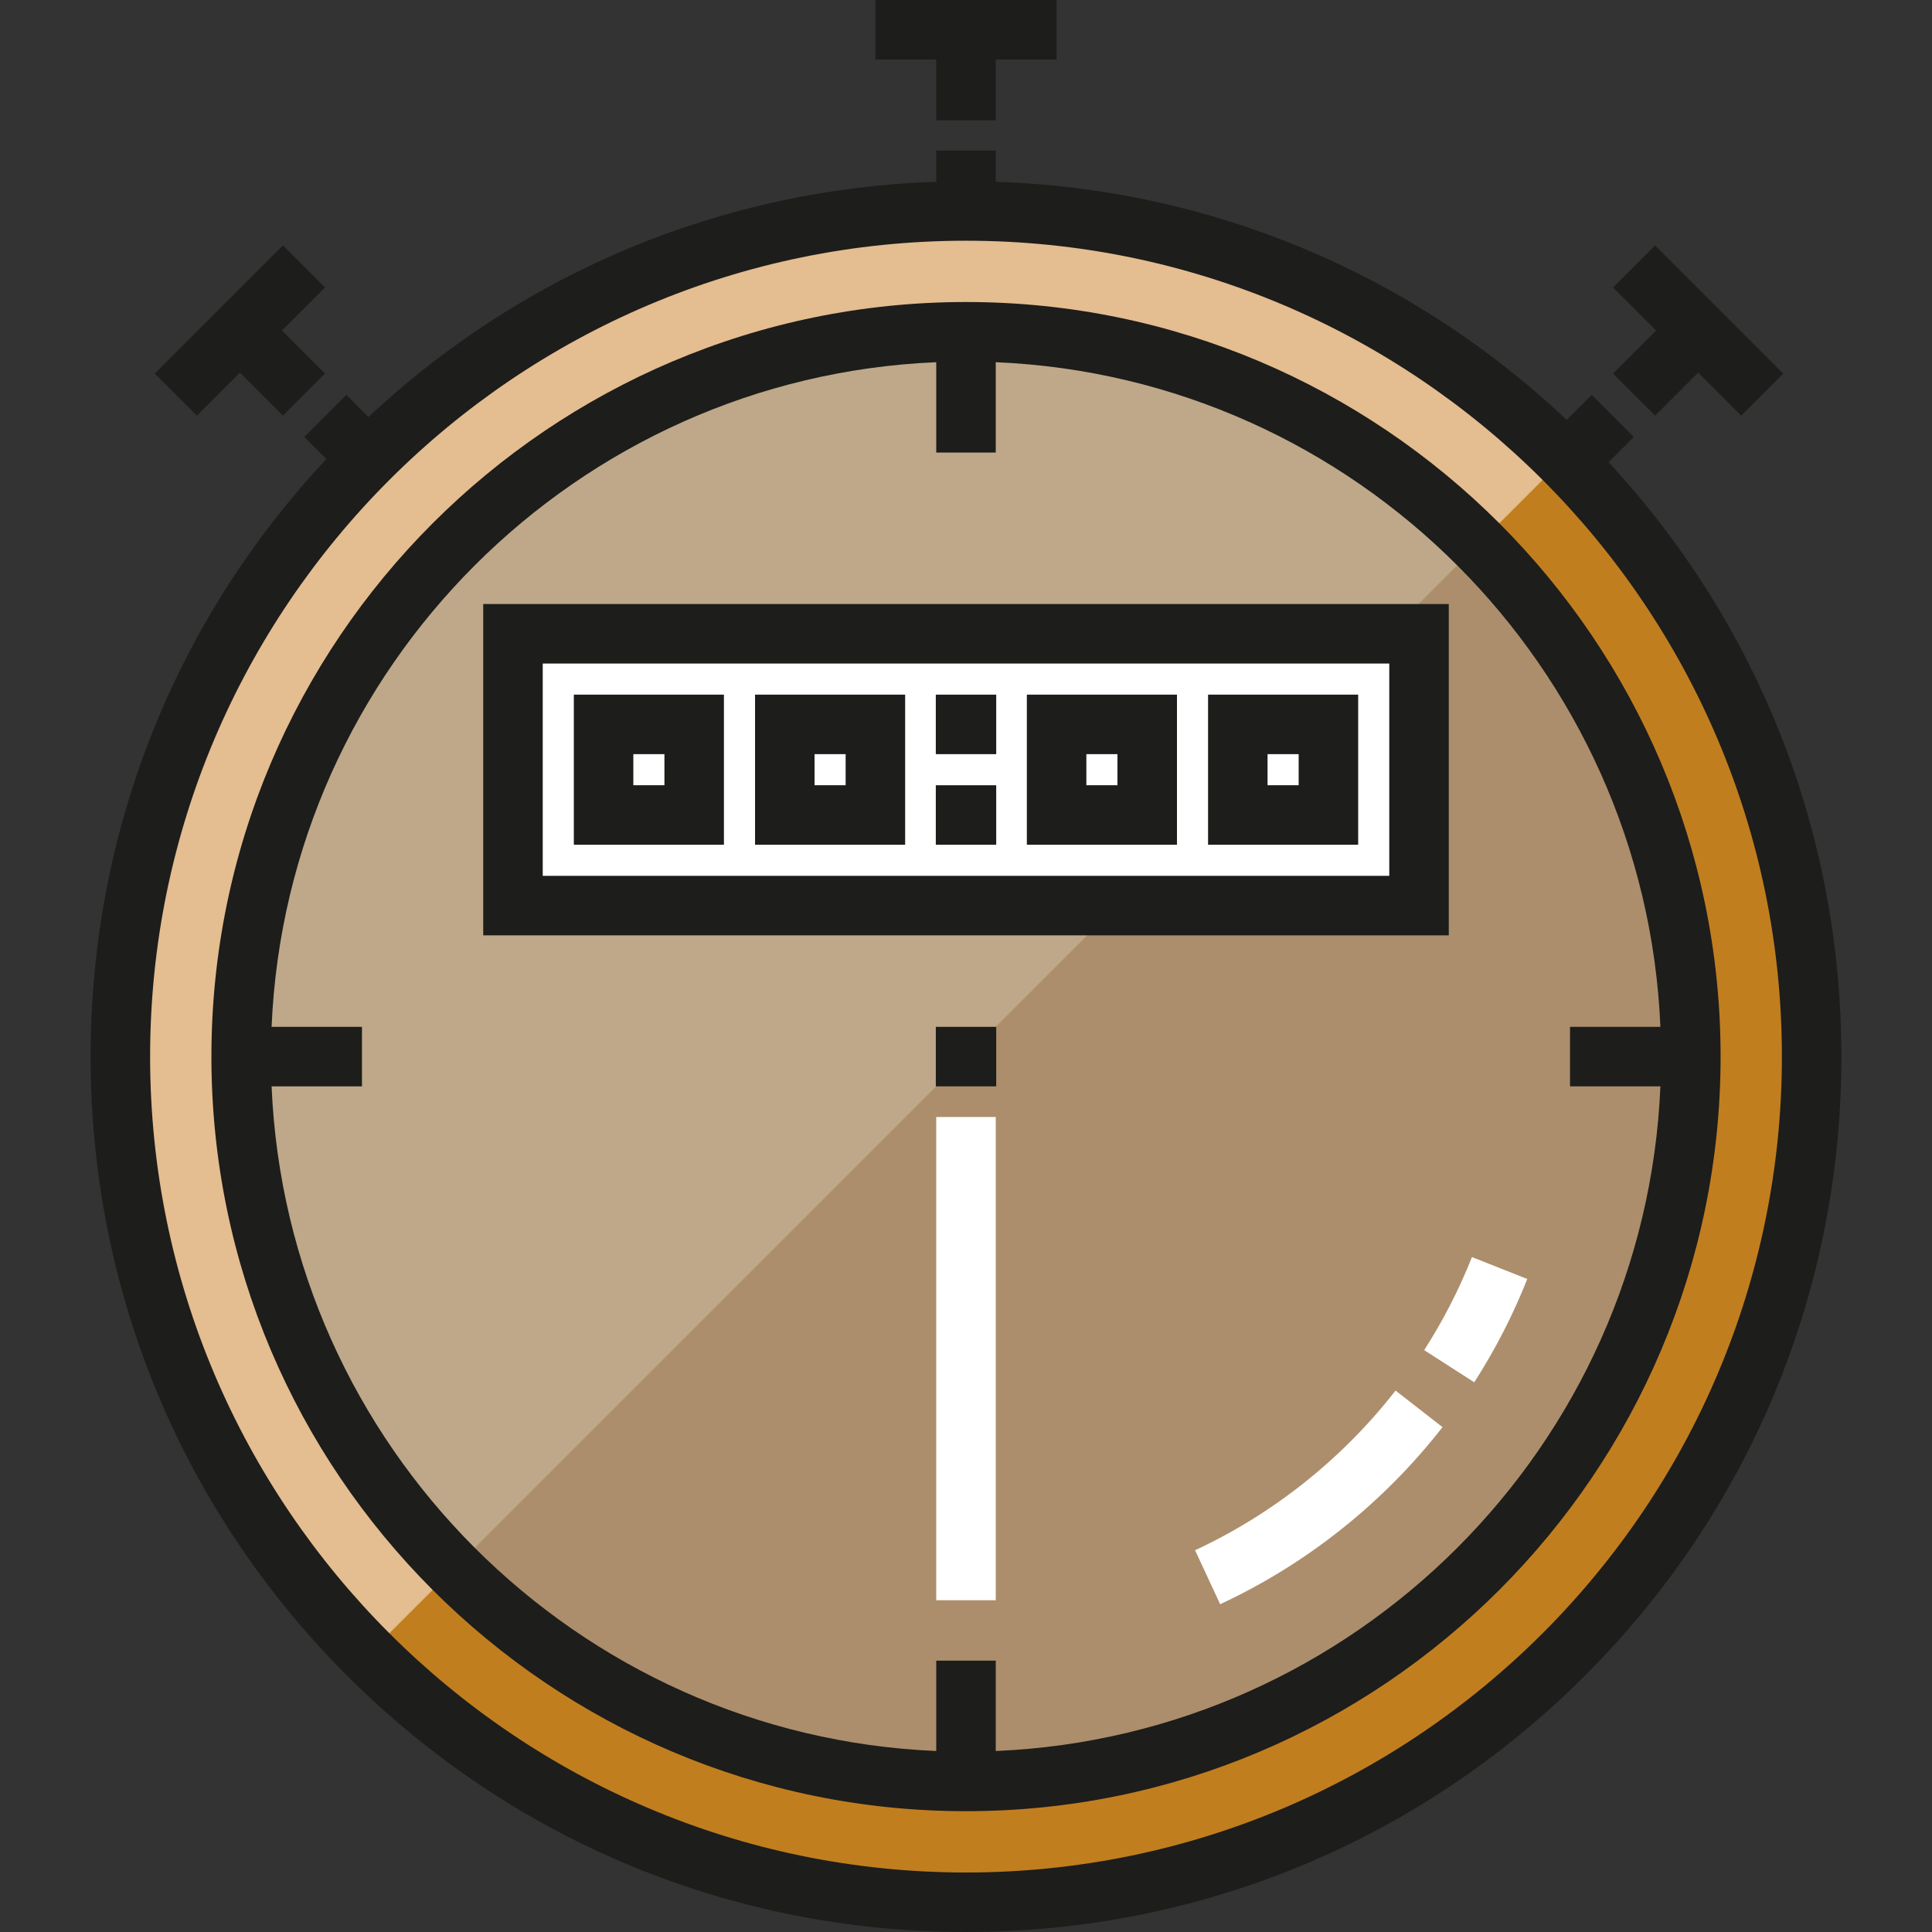<!DOCTYPE svg PUBLIC "-//W3C//DTD SVG 1.1//EN" "http://www.w3.org/Graphics/SVG/1.1/DTD/svg11.dtd">
<!-- Uploaded to: SVG Repo, www.svgrepo.com, Transformed by: SVG Repo Mixer Tools -->
<svg version="1.1" id="Layer_1" xmlns="http://www.w3.org/2000/svg" xmlns:xlink="http://www.w3.org/1999/xlink" viewBox="0 0 512 512" xml:space="preserve" width="800px" height="800px" fill="#000000">
<rect x="0" y="0" width="512" height="512" fill="#333333" stroke="none"/>
<g id="SVGRepo_bgCarrier" stroke-width="0"/>
<g id="SVGRepo_tracerCarrier" stroke-linecap="round" stroke-linejoin="round"/>
<g id="SVGRepo_iconCarrier"> <circle style="fill:#c17e1f;" cx="256" cy="280.012" r="224.103"/> <path style="fill:#e4bd90;" d="M97.534,438.476c-87.518-87.518-87.518-229.413,0-316.931s229.413-87.518,316.931,0"/> <circle style="fill:#ac8e6c;" cx="256" cy="280.012" r="192.089"/> <path style="fill:#bea889;" d="M120.173,415.839c-75.016-75.016-75.016-196.64,0-271.655s196.64-75.016,271.655,0"/> <g> <path style="fill:#FFFFFF;" d="M323.356,425.133l-6.648-14.3c20.688-9.618,39.059-24.251,53.127-42.318l12.443,9.688 C366.679,398.237,346.304,414.466,323.356,425.133z"/> <path style="fill:#FFFFFF;" d="M390.694,366.321l-13.27-8.519c5-7.788,9.26-16.088,12.662-24.666l14.659,5.813 C400.97,348.47,396.242,357.68,390.694,366.321z"/> </g> <polygon style="fill:#1D1D1B;" points="280.011,0 231.989,0 231.989,15.77 248.115,15.77 248.115,31.896 263.885,31.896 263.885,15.77 280.011,15.77 "/> <rect x="135.948" y="167.961" style="fill:#FFFFFF;" width="240.114" height="72.037"/> <g> <polygon style="fill:#1D1D1B;" points="86.132,76.187 74.98,65.035 41.024,98.992 52.175,110.144 63.578,98.74 74.98,110.143 86.132,98.993 74.729,87.59 "/> <polygon style="fill:#1D1D1B;" points="472.585,98.992 438.628,65.035 427.477,76.187 438.88,87.59 427.477,98.992 438.628,110.144 450.031,98.74 461.434,110.144 "/> <path style="fill:#1D1D1B;" d="M383.94,247.877H128.06v-87.804h255.881v87.804H383.94z M143.83,232.107h224.341v-56.264H143.83 V232.107z"/> <path style="fill:#1D1D1B;" d="M239.874,223.867h-39.78v-39.781h39.78V223.867z M215.863,208.097h8.24v-8.241h-8.24V208.097z"/> <path style="fill:#1D1D1B;" d="M191.852,223.867H152.07v-39.781h39.781V223.867z M167.84,208.097h8.241v-8.241h-8.241V208.097z"/> <path style="fill:#1D1D1B;" d="M359.93,223.867h-39.781v-39.781h39.781V223.867z M335.918,208.097h8.241v-8.241h-8.241V208.097z"/> <path style="fill:#1D1D1B;" d="M311.907,223.867h-39.78v-39.781h39.78V223.867z M287.896,208.097h8.24v-8.241h-8.24V208.097z"/> <rect x="247.999" y="184.089" style="fill:#1D1D1B;" width="16.008" height="15.77"/> <rect x="247.999" y="208.101" style="fill:#1D1D1B;" width="16.008" height="15.77"/> <rect x="247.999" y="272.127" style="fill:#1D1D1B;" width="16.008" height="15.77"/> <path style="fill:#1D1D1B;" d="M426.288,122.484l6.681-6.681l-11.15-11.149l-6.622,6.622 c-41.313-39.034-94.543-61.222-151.311-63.106v-8.27h-15.77v8.27C191.728,50.04,138.833,71.95,97.639,110.498l-5.846-5.848 L80.641,115.8l5.848,5.848c-40.342,43.111-62.477,99.032-62.477,158.361c0,61.966,24.131,120.224,67.948,164.041 C135.776,487.869,194.033,512,256,512s120.224-24.131,164.041-67.948c43.818-43.818,67.948-102.075,67.948-164.041 C487.989,221.063,466.137,165.48,426.288,122.484z M256,496.23c-119.223,0-216.219-96.995-216.219-216.219 S136.777,63.793,256,63.793s216.219,96.995,216.219,216.219S375.223,496.23,256,496.23z"/> <path style="fill:#1D1D1B;" d="M256,80.037c-110.266,0-199.974,89.708-199.974,199.974S145.734,479.986,256,479.986 s199.974-89.708,199.974-199.974S366.266,80.037,256,80.037z M263.885,464.036v-23.95h-15.77v23.95 c-95.31-4.035-172.103-80.829-176.139-176.14h23.949v-15.77H71.976c4.035-95.311,80.829-172.105,176.139-176.14v23.95h15.77v-23.95 c95.31,4.035,172.104,80.829,176.139,176.14h-23.949v15.77h23.949C435.989,383.207,359.195,460.001,263.885,464.036z"/> </g> <rect x="248.115" y="296.014" style="fill:#FFFFFF;" width="15.77" height="128.063"/> </g>
</svg>